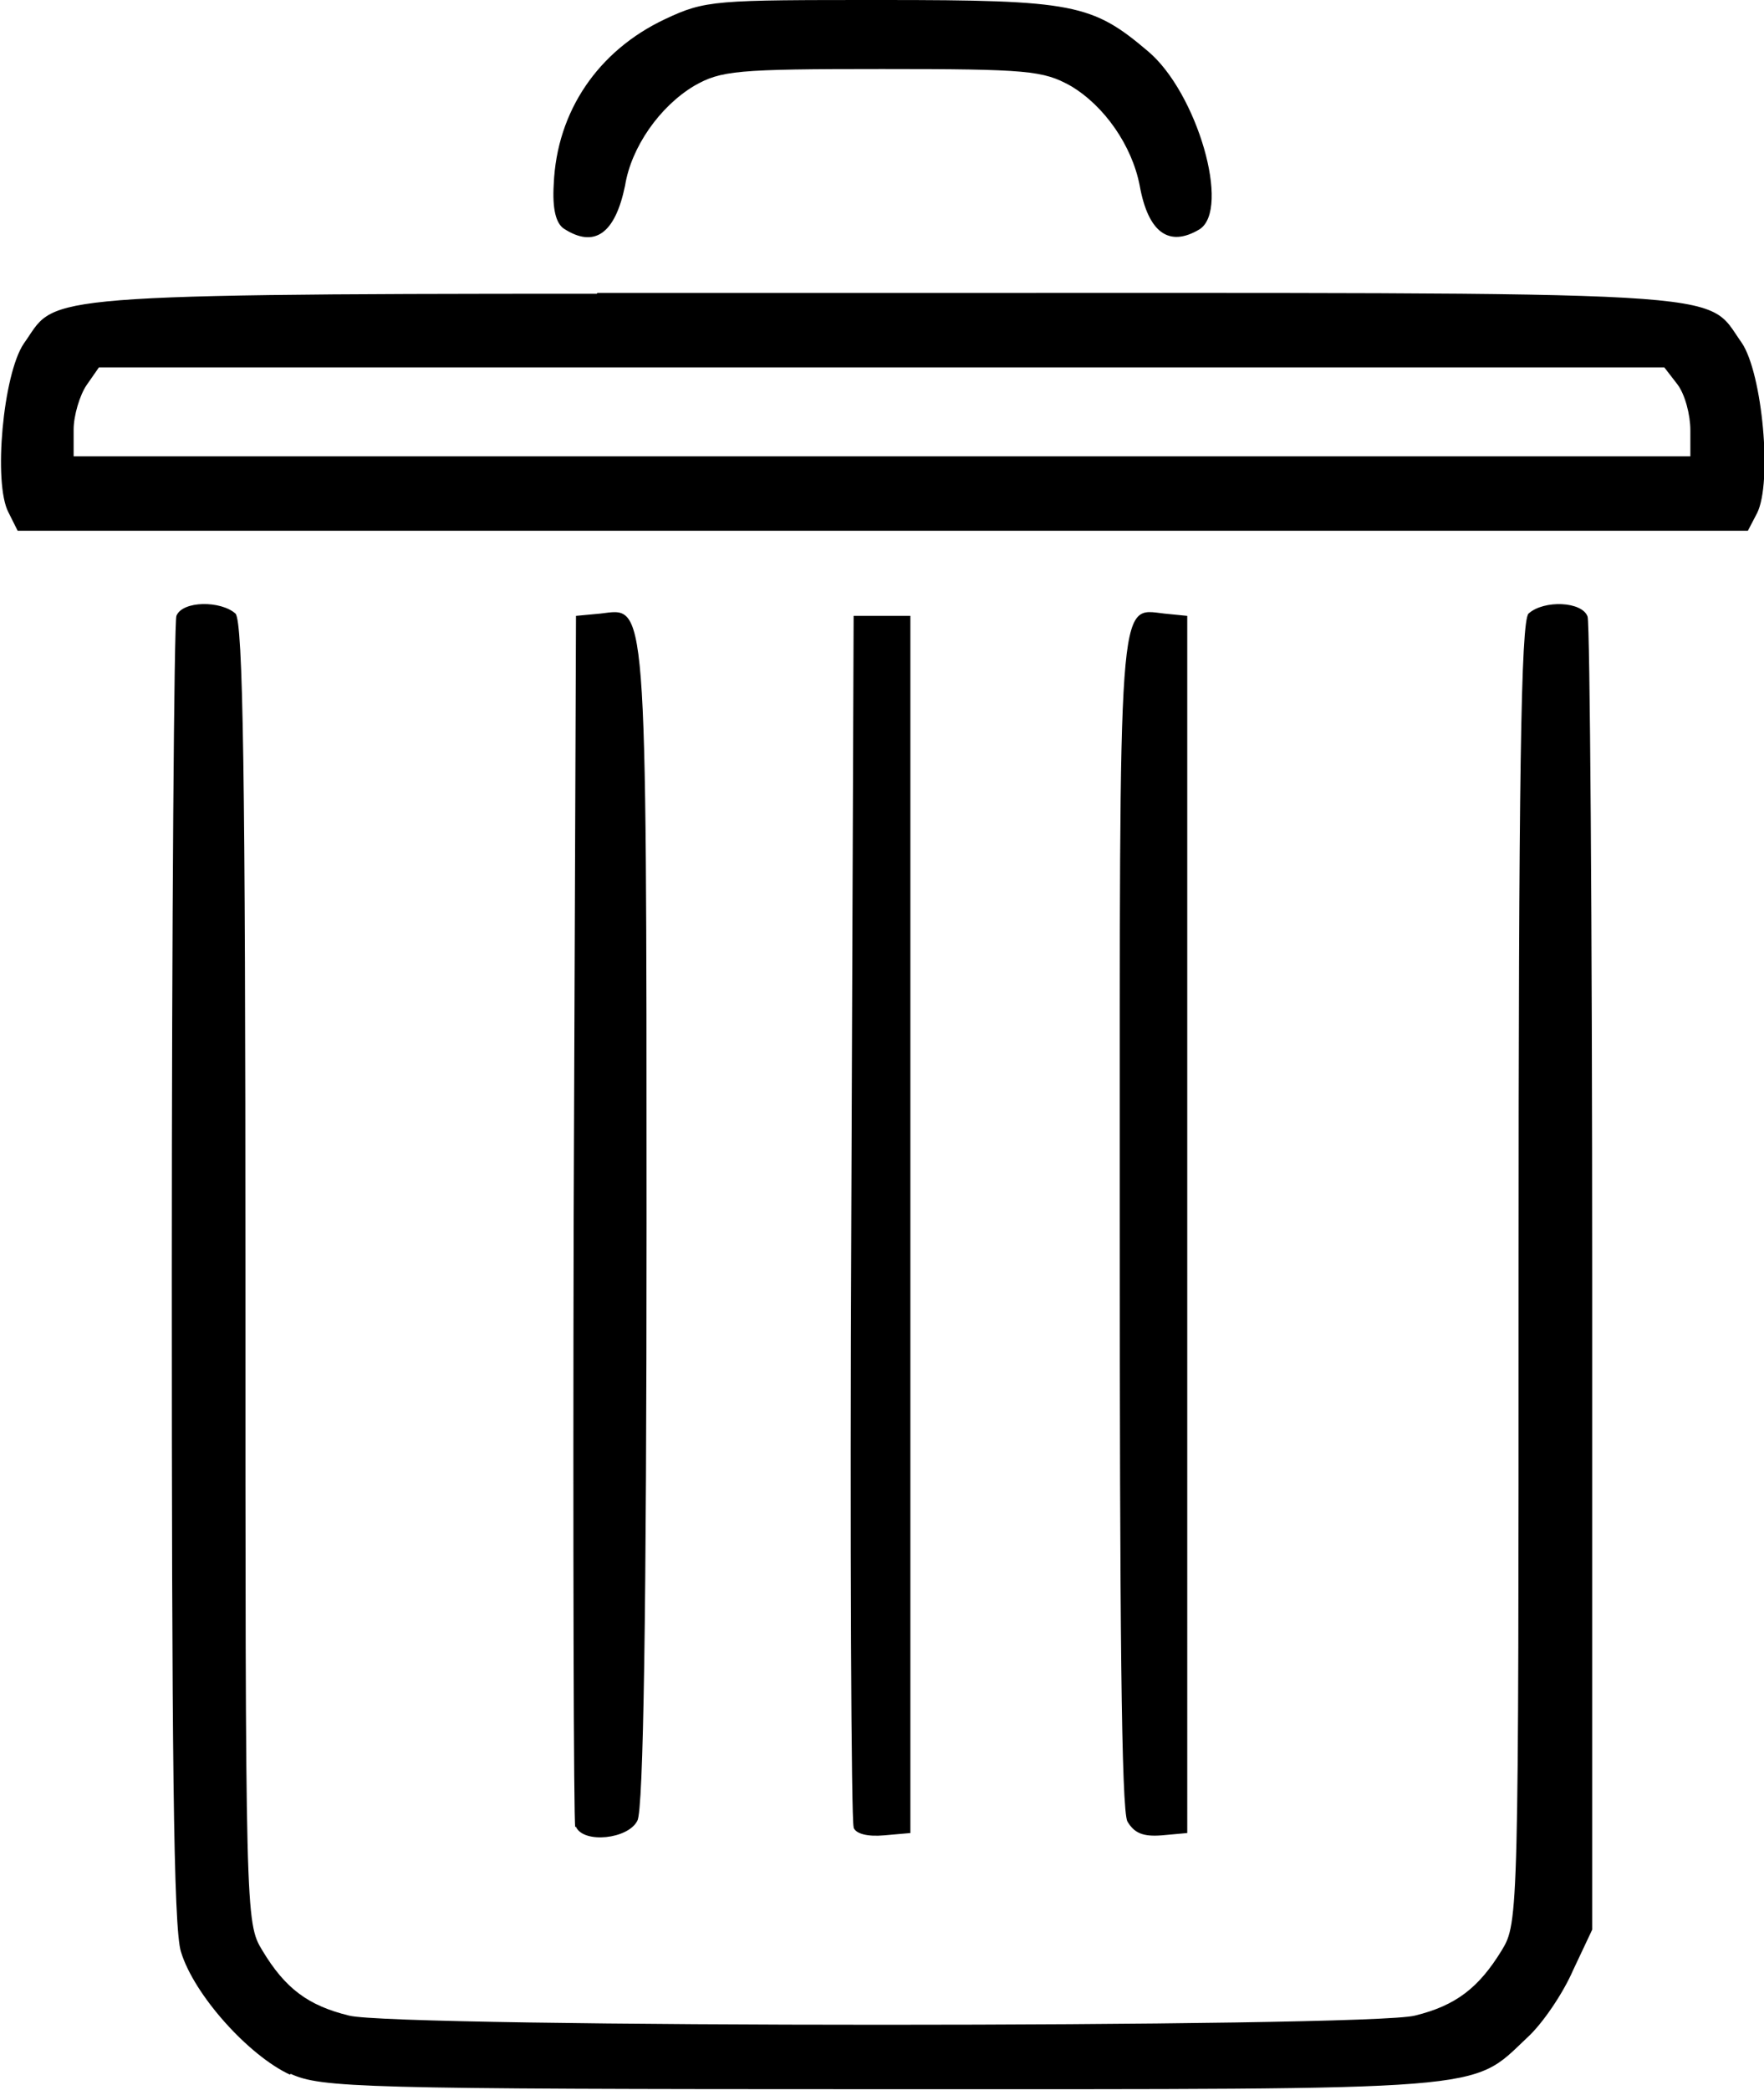 <svg xmlns="http://www.w3.org/2000/svg" width="23" height="27.246" viewBox="0 0 23 27.246"><path d="M3.78 27.05c-.54-.25-1.25-1.04-1.42-1.6-.1-.3-.12-2.68-.12-8.82 0-4.63.03-8.5.06-8.6.08-.2.58-.2.77-.03.1.1.13 2.15.13 8.6 0 8.38 0 8.47.22 8.83.3.5.6.72 1.13.85.6.16 13.3.16 13.9 0 .53-.13.83-.36 1.13-.85.22-.36.22-.45.22-8.83 0-6.45.03-8.5.13-8.6.2-.18.7-.16.77.04.03.1.06 4 .06 8.65v8.47l-.25.53c-.13.3-.4.7-.6.88-.74.7-.4.67-8.42.67-6.82 0-7.3-.02-7.7-.2zM7.5 23.82c-.02-.08-.03-3.66-.02-7.96l.03-7.83.32-.03c.6-.07.6-.33.6 7.94 0 5.03-.04 7.67-.12 7.8-.12.24-.7.3-.8.08zM11.13 23.82c-.03-.08-.05-3.66-.03-7.96l.03-7.83h.74V23.9l-.34.03c-.22.02-.37-.02-.4-.1zM14.7 23.75c-.08-.15-.1-2.63-.1-7.8 0-8.3-.03-8.02.58-7.95l.3.03V23.9l-.33.03c-.25.02-.36-.03-.45-.18zM7.78 3.83c-7.5 0-7.04.05-7.47.65-.27.4-.4 1.82-.2 2.2l.12.24h22.56l.12-.23c.2-.4.07-1.82-.2-2.22-.5-.7.17-.65-11.2-.65-1.42 0-2.65 0-3.72 0zm-6.5.96H21.7l.17.22c.1.13.17.4.17.6v.34H.96V5.6c0-.18.08-.45.17-.58l.16-.23zM7.35 2.98c-.1-.07-.15-.25-.13-.58.04-.95.58-1.74 1.45-2.15C9.2 0 9.32 0 11.5 0c2.5 0 2.74.05 3.47.67.64.54 1.08 2.06.67 2.32-.4.24-.67.04-.78-.57-.1-.52-.46-1.04-.9-1.3C13.6.92 13.4.9 11.5.9s-2.1.02-2.45.22c-.45.27-.82.8-.9 1.3-.13.63-.4.82-.8.56z"/></svg>
